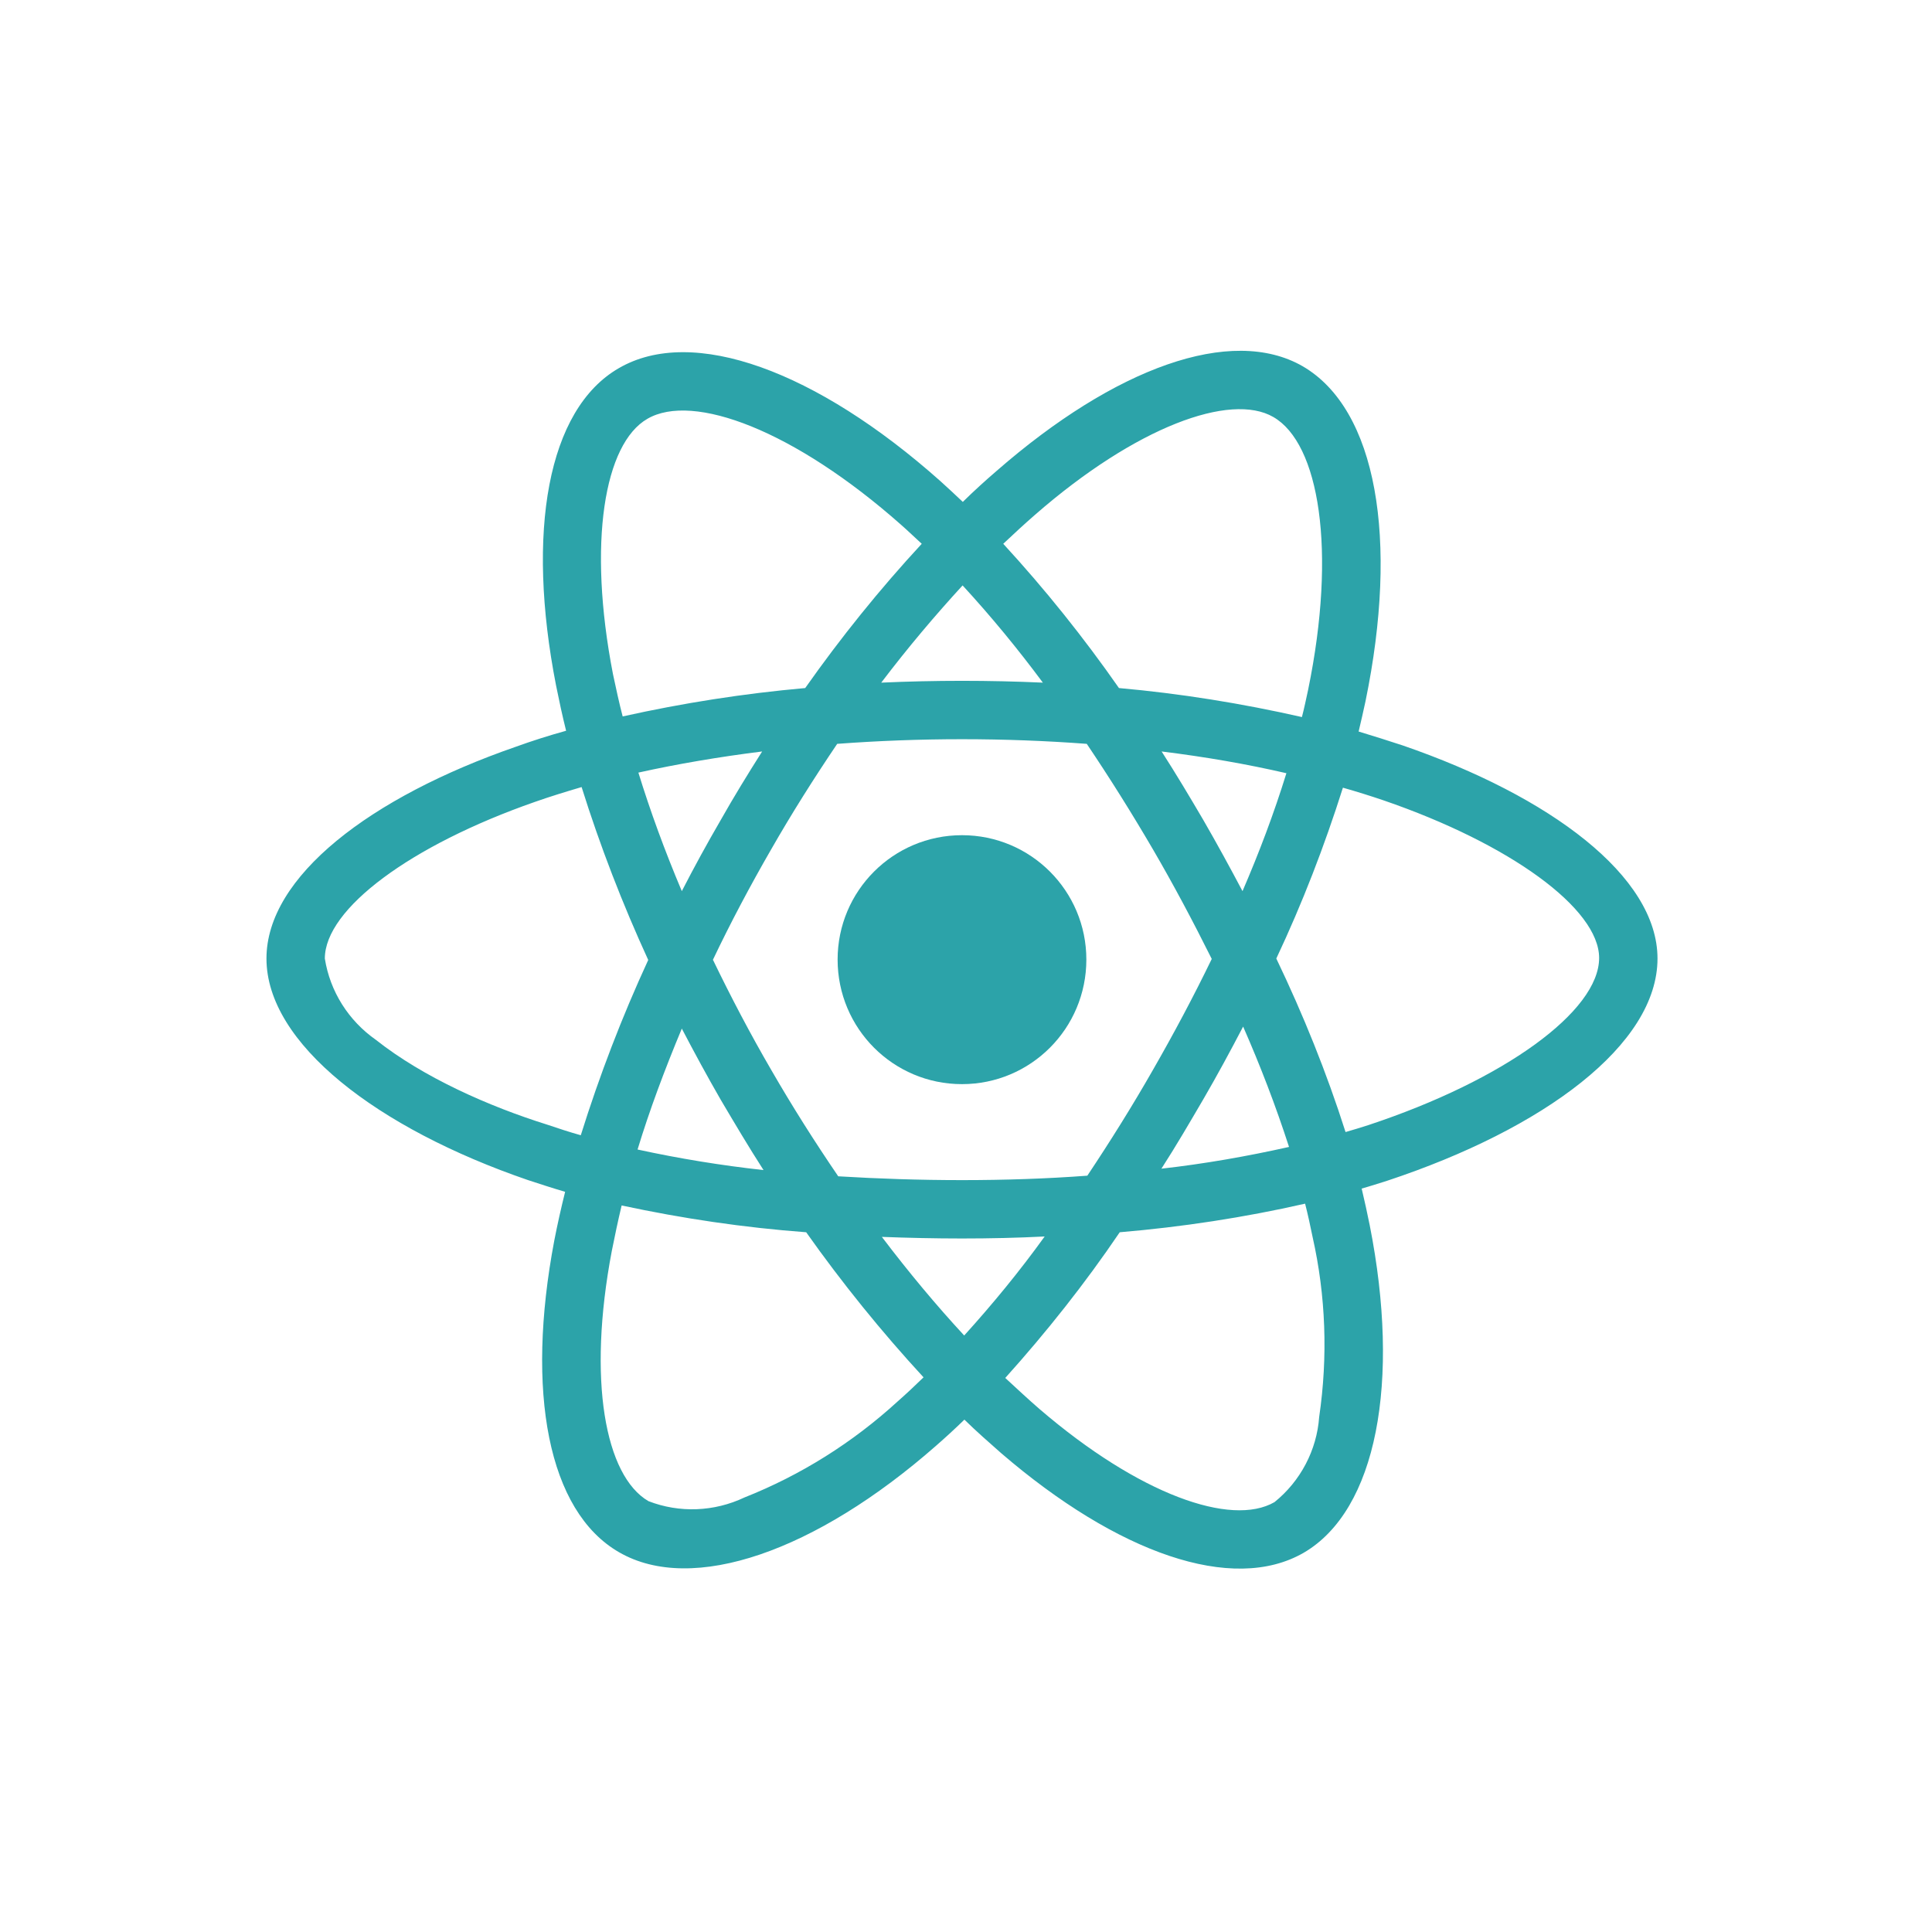<svg xmlns="http://www.w3.org/2000/svg" xmlns:xlink="http://www.w3.org/1999/xlink" width="50" zoomAndPan="magnify" viewBox="0 0 37.5 37.5" height="50" preserveAspectRatio="xMidYMid meet" version="1.0"><defs><clipPath id="7c04fbf72a"><path d="M 5.172 6.309 L 32.172 6.309 L 32.172 31 L 5.172 31 Z M 5.172 6.309 " clip-rule="nonzero"/></clipPath></defs><path fill="#2ca3a9" d="M 18.672 16.211 C 17.336 16.211 16.258 17.293 16.258 18.625 C 16.258 19.961 17.336 21.043 18.672 21.043 C 20.008 21.043 21.086 19.961 21.086 18.625 C 21.086 17.293 20.008 16.211 18.672 16.211 Z M 18.672 16.211 " fill-opacity="1" fill-rule="nonzero"/><g clip-path="url(#7c04fbf72a)"><path fill="#2ca3a9" d="M 10.25 22.906 C 10.488 22.984 10.727 23.062 10.969 23.133 C 10.891 23.449 10.82 23.762 10.758 24.082 C 10.203 27.012 10.633 29.332 12.016 30.129 C 13.441 30.953 15.836 30.109 18.164 28.066 C 18.352 27.902 18.535 27.734 18.719 27.555 C 18.949 27.781 19.195 27.996 19.434 28.207 C 21.691 30.148 23.922 30.934 25.301 30.141 C 26.723 29.316 27.188 26.82 26.586 23.781 C 26.539 23.551 26.488 23.312 26.43 23.07 C 26.598 23.023 26.762 22.969 26.926 22.918 C 29.969 21.91 32.172 20.277 32.172 18.605 C 32.172 17.008 30.094 15.457 27.227 14.469 C 26.941 14.375 26.656 14.285 26.371 14.199 C 26.418 14.004 26.461 13.809 26.504 13.613 C 27.152 10.469 26.723 7.945 25.285 7.109 C 23.898 6.312 21.637 7.141 19.348 9.137 C 19.121 9.332 18.898 9.535 18.688 9.742 C 18.543 9.605 18.398 9.469 18.25 9.336 C 15.852 7.203 13.445 6.309 12.008 7.148 C 10.625 7.949 10.211 10.328 10.793 13.305 C 10.852 13.598 10.914 13.887 10.988 14.184 C 10.652 14.277 10.32 14.383 10.008 14.496 C 7.191 15.473 5.172 17.012 5.172 18.605 C 5.172 20.254 7.324 21.902 10.25 22.906 Z M 17.422 27.203 C 16.551 28 15.543 28.633 14.449 29.066 C 13.863 29.344 13.188 29.371 12.586 29.137 C 11.746 28.648 11.398 26.789 11.875 24.281 C 11.934 23.984 11.996 23.691 12.066 23.398 C 13.25 23.652 14.441 23.828 15.648 23.918 C 16.344 24.902 17.109 25.848 17.926 26.734 C 17.758 26.898 17.59 27.055 17.422 27.203 Z M 24.117 17.297 C 23.871 16.832 23.617 16.367 23.355 15.914 C 23.094 15.469 22.828 15.023 22.547 14.586 C 23.398 14.691 24.207 14.832 24.969 15.008 C 24.727 15.789 24.441 16.547 24.117 17.297 Z M 24.129 19.926 C 24.465 20.691 24.762 21.465 25.02 22.262 C 24.203 22.445 23.375 22.59 22.543 22.684 C 22.828 22.242 23.094 21.785 23.359 21.332 C 23.629 20.867 23.883 20.398 24.129 19.926 Z M 23.52 18.613 C 23.168 19.34 22.785 20.059 22.379 20.766 C 21.98 21.465 21.555 22.145 21.105 22.82 C 20.32 22.879 19.5 22.906 18.676 22.906 C 17.848 22.906 17.043 22.879 16.27 22.832 C 15.812 22.16 15.379 21.477 14.973 20.773 C 14.566 20.074 14.191 19.359 13.84 18.633 L 13.836 18.633 C 14.184 17.902 14.562 17.191 14.965 16.492 C 15.367 15.789 15.797 15.109 16.25 14.438 C 17.043 14.379 17.848 14.348 18.672 14.348 C 19.496 14.348 20.309 14.379 21.094 14.438 C 21.543 15.105 21.969 15.785 22.375 16.48 C 22.781 17.176 23.16 17.891 23.52 18.613 Z M 13.984 15.926 C 13.723 16.375 13.473 16.832 13.234 17.297 C 12.902 16.512 12.621 15.742 12.391 14.996 C 13.148 14.828 13.957 14.691 14.793 14.586 C 14.516 15.023 14.242 15.469 13.984 15.926 Z M 13.234 19.965 C 13.477 20.43 13.727 20.891 13.988 21.344 C 14.258 21.801 14.531 22.262 14.82 22.711 C 14 22.621 13.184 22.488 12.375 22.312 C 12.605 21.555 12.898 20.77 13.234 19.965 Z M 18.715 25.922 C 18.176 25.34 17.641 24.699 17.117 24.008 C 17.625 24.027 18.145 24.039 18.672 24.039 C 19.215 24.039 19.75 24.027 20.277 24 C 19.793 24.672 19.27 25.309 18.715 25.922 Z M 25.605 27.504 C 25.559 28.148 25.242 28.75 24.738 29.156 C 23.898 29.641 22.109 29.008 20.18 27.352 C 19.957 27.16 19.738 26.953 19.512 26.746 C 20.316 25.852 21.062 24.91 21.734 23.918 C 22.941 23.816 24.145 23.633 25.332 23.363 C 25.387 23.578 25.434 23.797 25.477 24.008 C 25.734 25.148 25.777 26.332 25.605 27.504 Z M 26.066 15.289 C 26.34 15.367 26.602 15.449 26.855 15.535 C 29.312 16.379 31.039 17.637 31.039 18.594 C 31.039 19.629 29.195 20.965 26.566 21.836 C 26.418 21.883 26.27 21.93 26.117 21.973 C 25.75 20.82 25.297 19.699 24.773 18.605 C 25.281 17.527 25.707 16.422 26.066 15.289 Z M 20.09 9.992 C 22.051 8.281 23.883 7.613 24.715 8.094 C 25.605 8.605 25.949 10.672 25.391 13.387 C 25.352 13.566 25.316 13.742 25.27 13.918 C 24.098 13.652 22.91 13.461 21.719 13.355 C 21.035 12.375 20.285 11.438 19.473 10.555 C 19.68 10.359 19.879 10.176 20.09 9.992 Z M 18.684 11.363 C 19.238 11.965 19.758 12.598 20.242 13.25 C 19.199 13.203 18.148 13.203 17.105 13.25 C 17.621 12.57 18.156 11.938 18.684 11.363 Z M 12.566 8.129 C 13.453 7.613 15.418 8.352 17.492 10.188 C 17.621 10.301 17.754 10.43 17.891 10.555 C 17.074 11.438 16.32 12.375 15.629 13.355 C 14.438 13.461 13.258 13.645 12.086 13.906 C 12.016 13.637 11.957 13.363 11.898 13.086 C 11.402 10.531 11.73 8.609 12.566 8.129 Z M 10.379 15.566 C 10.676 15.461 10.984 15.367 11.289 15.277 C 11.648 16.422 12.082 17.543 12.582 18.633 C 12.074 19.734 11.637 20.871 11.273 22.035 C 11.051 21.973 10.836 21.902 10.617 21.828 C 9.496 21.477 8.219 20.914 7.297 20.184 C 6.766 19.812 6.406 19.246 6.305 18.605 C 6.305 17.641 7.973 16.406 10.379 15.566 Z M 10.379 15.566 " fill-opacity="1" fill-rule="nonzero"/></g></svg>
